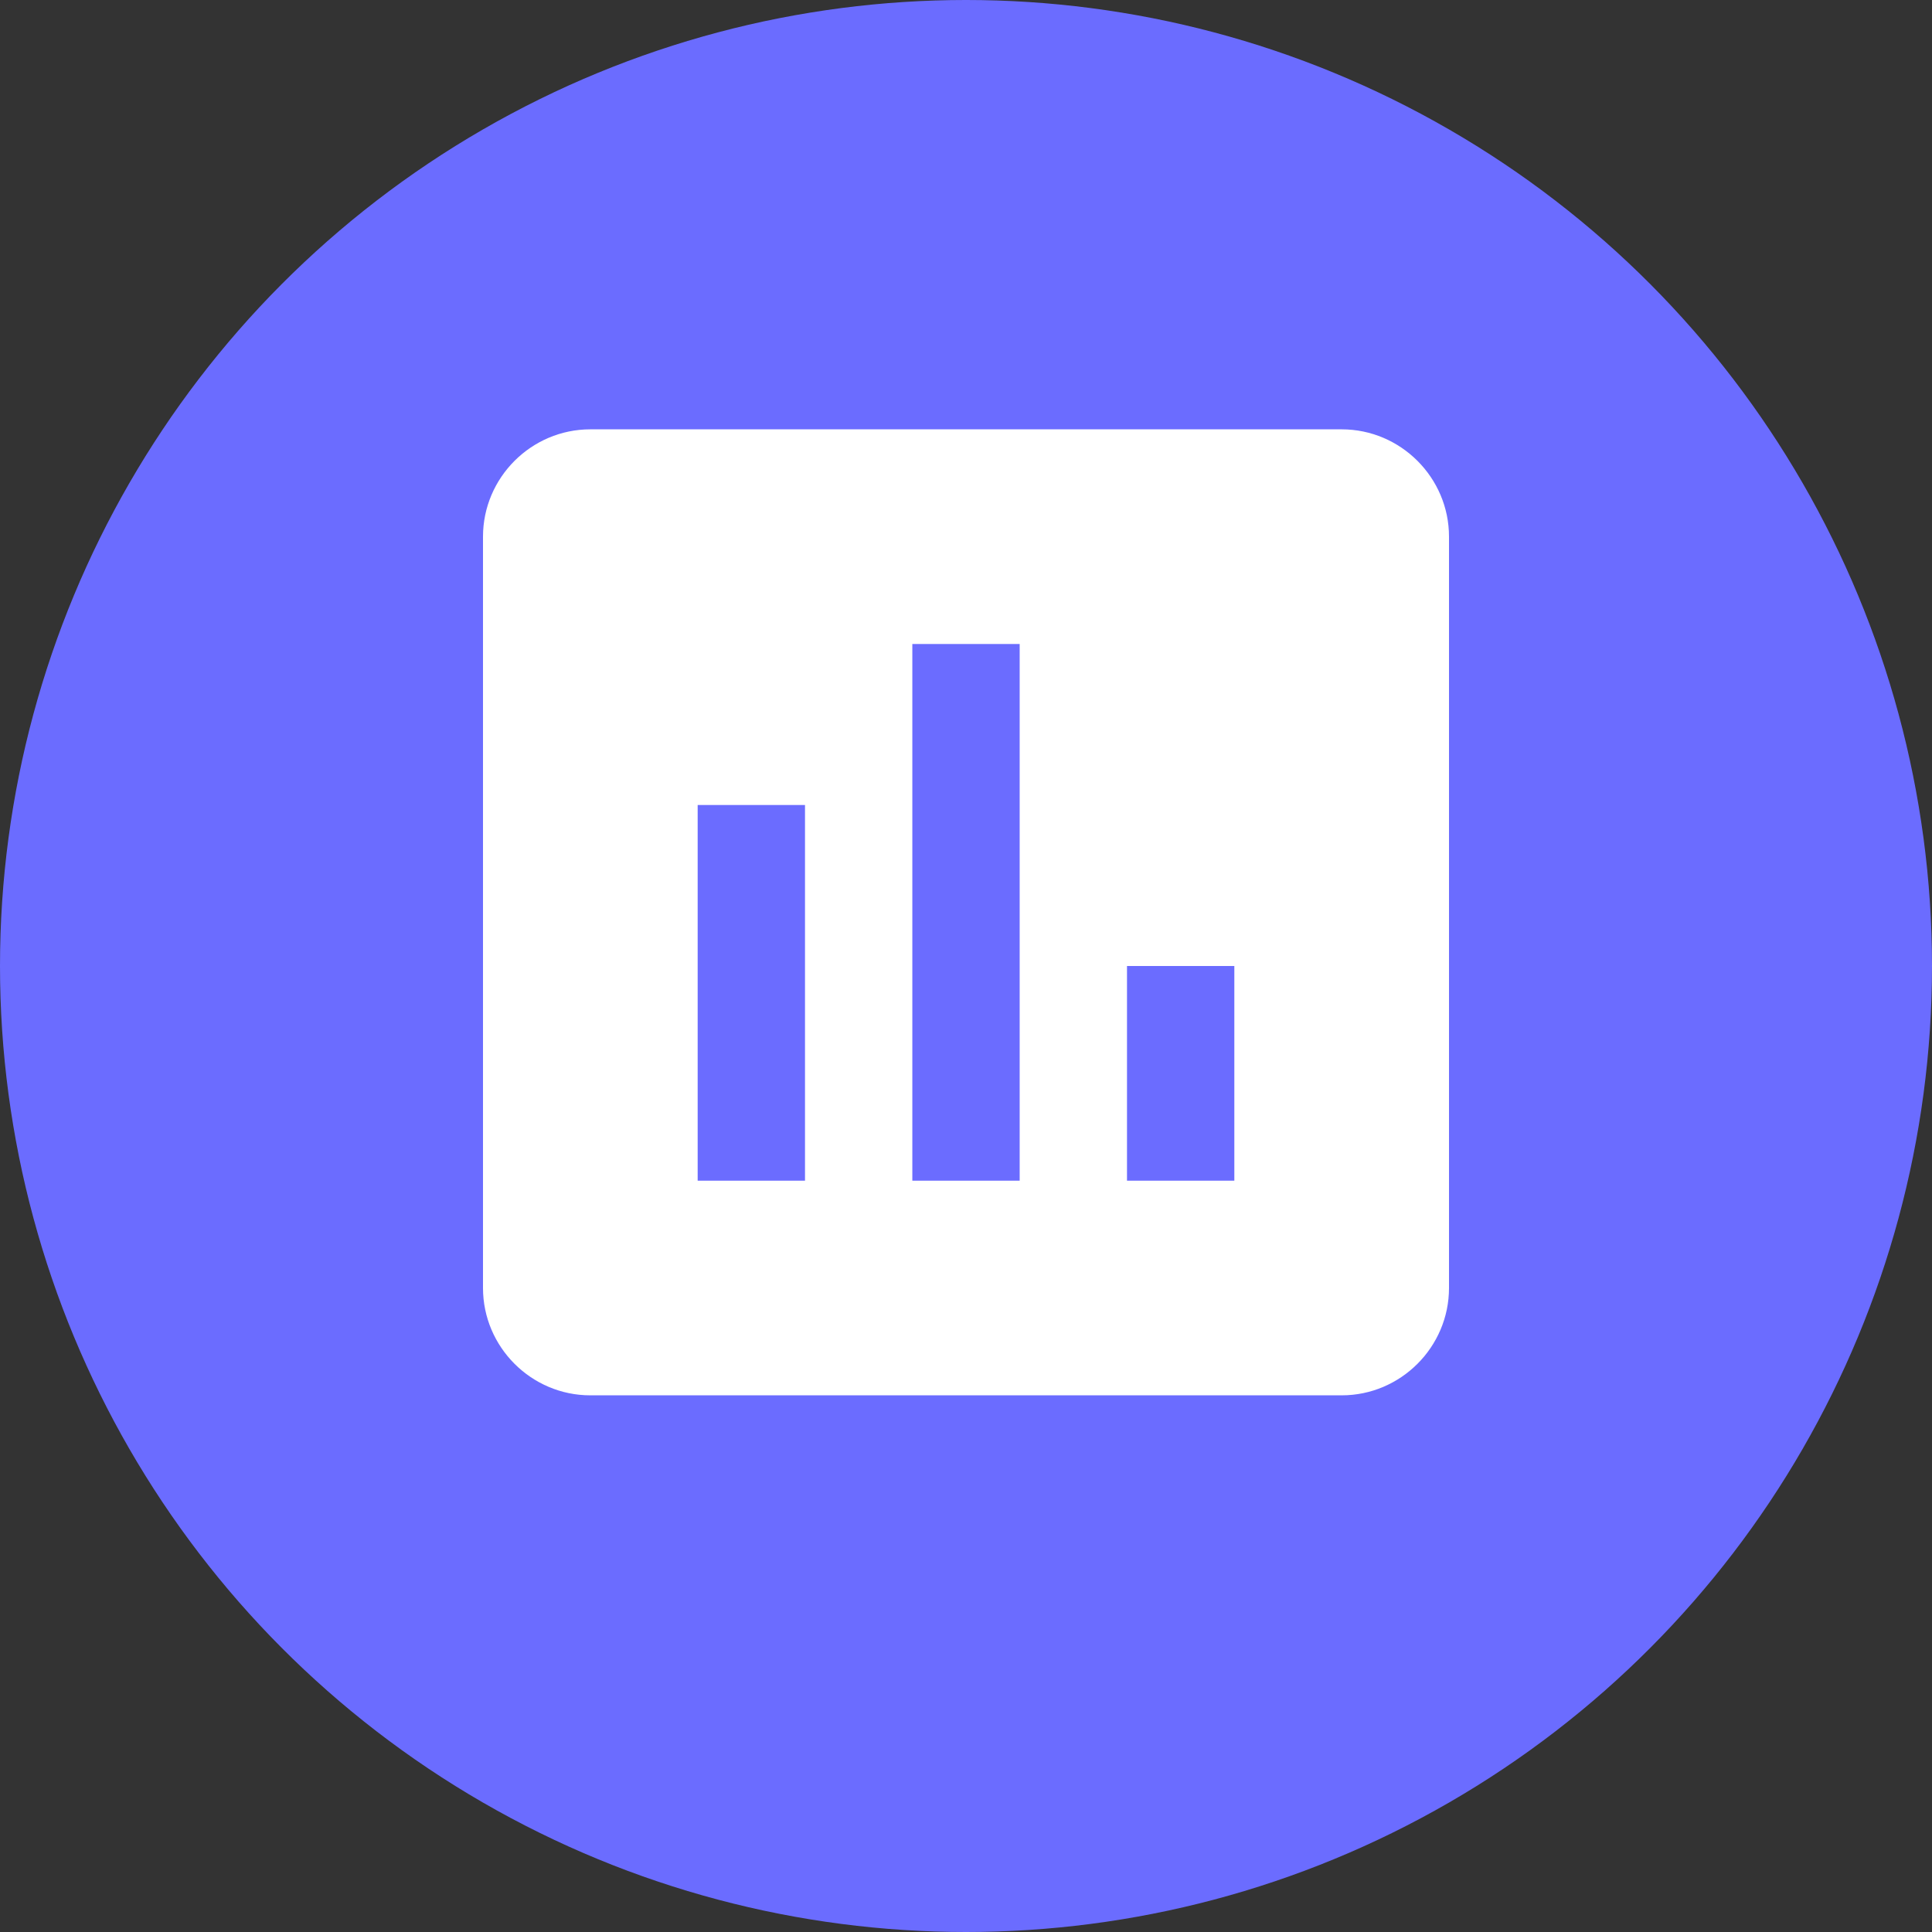 <svg width="36" height="36" viewBox="0 0 36 36" fill="none" xmlns="http://www.w3.org/2000/svg">
<rect x="0" y="0" width="36" height="36" fill="#333333" stroke="none"/>
<circle cx="18" cy="18" r="18" fill="#6B6CFF"/>
<path d="M25 8H11C9.9 8 9 8.9 9 10V24C9 25.1 9.9 26 11 26H25C26.1 26 27 25.1 27 24V10C27 8.9 26.1 8 25 8ZM15 22H13V15H15V22ZM19 22H17V12H19V22ZM23 22H21V18H23V22Z" fill="white"/>
</svg>
